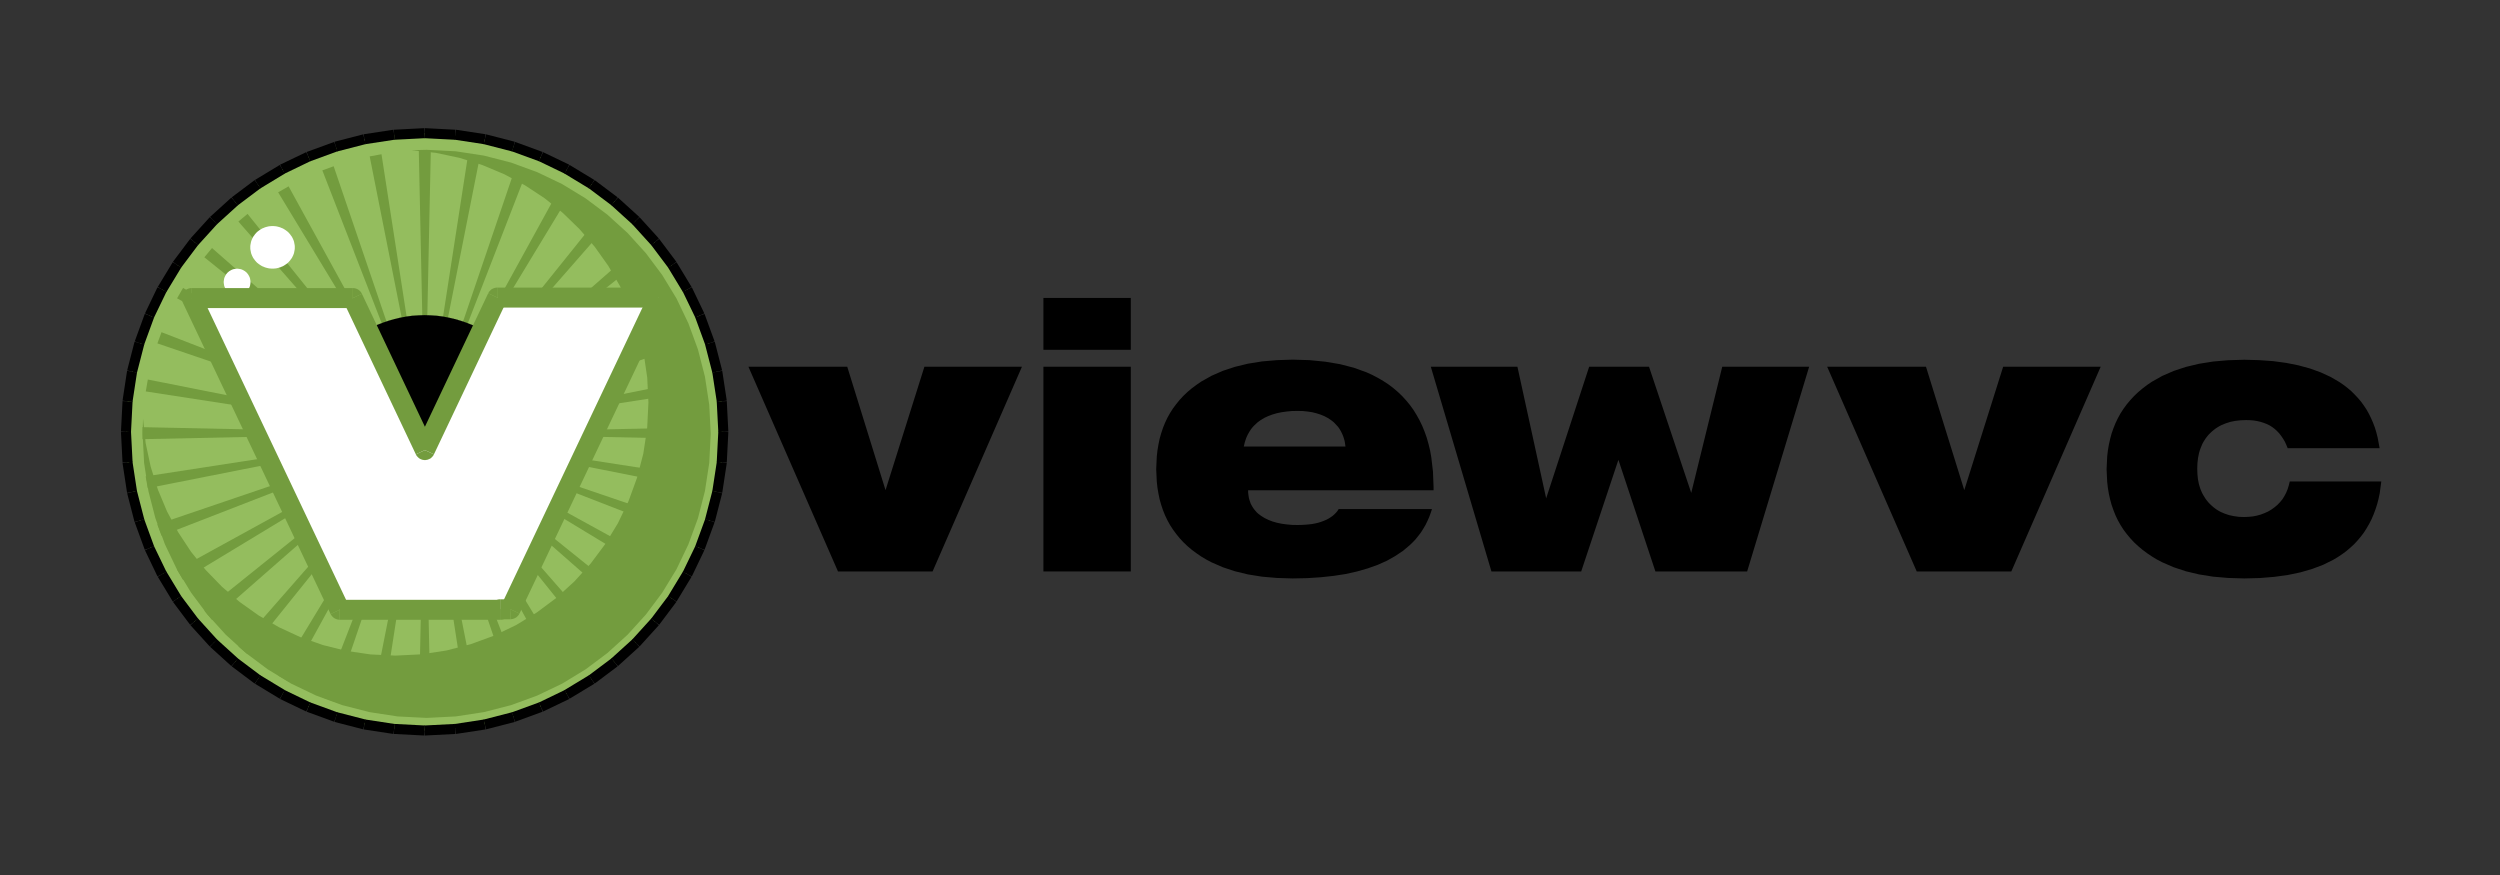 <?xml version="1.0" encoding="UTF-8"?>
<!DOCTYPE svg PUBLIC "-//W3C//DTD SVG 1.1//EN" "http://www.w3.org/Graphics/SVG/1.1/DTD/svg11.dtd"><svg version="1.1" viewBox="0 0 25400 8890" preserveAspectRatio="xMidYMid" fill-rule="evenodd" xmlns="http://www.w3.org/2000/svg" xmlns:xlink="http://www.w3.org/1999/xlink"><rect x="0" y="0" width="25400" height="8890" fill="#333333" stroke="none"/><g visibility="visible" id="Default"><desc>Master slide</desc></g><g visibility="visible" id="page1"><desc>Slide</desc><g><desc>Drawing</desc><g><g style="stroke:none;fill:rgb(148,189,94)"><path d="M 4315,7422 L 4005,7406 3704,7360 3413,7286 3134,7183 2869,7056 2619,6904 2385,6729 2169,6533 1973,6318 1799,6084 1647,5834 1519,5569 1417,5290 1342,4999 1296,4698 1280,4388 1296,4078 1342,3777 1416,3486 1519,3207 1646,2942 1798,2692 1973,2458 2169,2242 2385,2046 2618,1872 2868,1720 3134,1592 3413,1490 3703,1415 4005,1369 4315,1353 4625,1369 4927,1415 5217,1489 5496,1592 5761,1719 6012,1871 6245,2046 6461,2242 6656,2458 6831,2691 6983,2941 7111,3207 7213,3486 7287,3776 7333,4078 7349,4388 7333,4698 7287,5000 7213,5290 7110,5569 6983,5834 6831,6085 6656,6318 6460,6534 6245,6729 6011,6904 5761,7056 5496,7184 5217,7286 4926,7360 4625,7406 4315,7422 Z"/></g><g style="stroke:none;fill:rgb(0,0,0)"><path d="M 4312,7473 L 4002,7457 4007,7355 4317,7371 4312,7473 Z"/><path d="M 3997,7457 L 3695,7411 3711,7310 4012,7356 3997,7457 Z"/><path d="M 3690,7410 L 3399,7335 3425,7236 3716,7311 3690,7410 Z"/><path d="M 3395,7333 L 3116,7231 3151,7136 3430,7238 3395,7333 Z"/><path d="M 3111,7229 L 2846,7102 2890,7010 3155,7138 3111,7229 Z"/><path d="M 2842,7099 L 2591,6947 2644,6860 2895,7012 2842,7099 Z"/><path d="M 2587,6945 L 2354,6770 2415,6688 2648,6863 2587,6945 Z"/><path d="M 2350,6767 L 2134,6571 2203,6495 2419,6691 2350,6767 Z"/><path d="M 2131,6568 L 1935,6352 2011,6283 2207,6499 2131,6568 Z"/><path d="M 1932,6348 L 1757,6115 1839,6054 2014,6287 1932,6348 Z"/><path d="M 1755,6111 L 1603,5860 1690,5807 1842,6058 1755,6111 Z"/><path d="M 1600,5856 L 1473,5591 1564,5547 1692,5812 1600,5856 Z"/><path d="M 1471,5586 L 1369,5307 1464,5272 1566,5551 1471,5586 Z"/><path d="M 1367,5303 L 1292,5012 1391,4986 1466,5277 1367,5303 Z"/><path d="M 1291,5007 L 1245,4705 1346,4690 1392,4991 1291,5007 Z"/><path d="M 1245,4700 L 1229,4390 1331,4385 1347,4695 1245,4700 Z"/><path d="M 1229,4385 L 1245,4075 1347,4080 1331,4390 1229,4385 Z"/><path d="M 1245,4070 L 1291,3768 1392,3784 1346,4085 1245,4070 Z"/><path d="M 1292,3763 L 1367,3472 1466,3498 1391,3789 1292,3763 Z"/><path d="M 1369,3468 L 1471,3189 1566,3224 1464,3503 1369,3468 Z"/><path d="M 1473,3184 L 1600,2919 1692,2963 1564,3228 1473,3184 Z"/><path d="M 1603,2915 L 1755,2664 1842,2717 1690,2968 1603,2915 Z"/><path d="M 1757,2660 L 1932,2427 2014,2488 1839,2721 1757,2660 Z"/><path d="M 1935,2423 L 2131,2207 2207,2276 2011,2492 1935,2423 Z"/><path d="M 2134,2204 L 2350,2008 2419,2084 2203,2280 2134,2204 Z"/><path d="M 2354,2005 L 2587,1830 2648,1912 2415,2087 2354,2005 Z"/><path d="M 2591,1828 L 2842,1676 2895,1763 2644,1915 2591,1828 Z"/><path d="M 2846,1673 L 3111,1546 3155,1637 2890,1765 2846,1673 Z"/><path d="M 3116,1544 L 3395,1442 3430,1537 3151,1639 3116,1544 Z"/><path d="M 3399,1440 L 3690,1365 3716,1464 3425,1539 3399,1440 Z"/><path d="M 3695,1364 L 3997,1318 4012,1419 3711,1465 3695,1364 Z"/><path d="M 4002,1318 L 4312,1302 4317,1404 4007,1420 4002,1318 Z"/><path d="M 4317,1302 L 4627,1318 4622,1420 4312,1404 4317,1302 Z"/><path d="M 4632,1318 L 4934,1364 4918,1465 4617,1419 4632,1318 Z"/><path d="M 4939,1365 L 5230,1440 5204,1539 4913,1464 4939,1365 Z"/><path d="M 5234,1442 L 5513,1544 5478,1639 5199,1537 5234,1442 Z"/><path d="M 5518,1546 L 5783,1673 5739,1765 5474,1637 5518,1546 Z"/><path d="M 5787,1676 L 6038,1828 5985,1915 5734,1763 5787,1676 Z"/><path d="M 6042,1830 L 6275,2005 6214,2087 5981,1912 6042,1830 Z"/><path d="M 6279,2008 L 6495,2204 6426,2280 6210,2084 6279,2008 Z"/><path d="M 6498,2207 L 6694,2423 6618,2492 6422,2276 6498,2207 Z"/><path d="M 6697,2427 L 6872,2660 6790,2721 6615,2488 6697,2427 Z"/><path d="M 6874,2664 L 7026,2915 6939,2968 6787,2717 6874,2664 Z"/><path d="M 7029,2919 L 7156,3184 7065,3228 6937,2963 7029,2919 Z"/><path d="M 7158,3189 L 7260,3468 7165,3503 7063,3224 7158,3189 Z"/><path d="M 7262,3472 L 7337,3763 7238,3789 7163,3498 7262,3472 Z"/><path d="M 7338,3768 L 7384,4070 7283,4085 7237,3784 7338,3768 Z"/><path d="M 7384,4075 L 7400,4385 7298,4390 7282,4080 7384,4075 Z"/><path d="M 7400,4390 L 7384,4700 7282,4695 7298,4385 7400,4390 Z"/><path d="M 7384,4705 L 7338,5007 7237,4991 7283,4690 7384,4705 Z"/><path d="M 7337,5012 L 7262,5303 7163,5277 7238,4986 7337,5012 Z"/><path d="M 7260,5307 L 7158,5586 7063,5551 7165,5272 7260,5307 Z"/><path d="M 7156,5591 L 7029,5856 6937,5812 7065,5547 7156,5591 Z"/><path d="M 7026,5860 L 6874,6111 6787,6058 6939,5807 7026,5860 Z"/><path d="M 6872,6115 L 6697,6348 6615,6287 6790,6054 6872,6115 Z"/><path d="M 6694,6352 L 6498,6568 6422,6499 6618,6283 6694,6352 Z"/><path d="M 6495,6571 L 6279,6767 6210,6691 6426,6495 6495,6571 Z"/><path d="M 6275,6770 L 6042,6945 5981,6863 6214,6688 6275,6770 Z"/><path d="M 6038,6947 L 5787,7099 5734,7012 5985,6860 6038,6947 Z"/><path d="M 5783,7102 L 5518,7229 5474,7138 5739,7010 5783,7102 Z"/><path d="M 5513,7231 L 5234,7333 5199,7238 5478,7136 5513,7231 Z"/><path d="M 5230,7335 L 4939,7410 4913,7311 5204,7236 5230,7335 Z"/><path d="M 4934,7411 L 4632,7457 4617,7356 4918,7310 4934,7411 Z"/><path d="M 4627,7457 L 4317,7473 4312,7371 4622,7355 4627,7457 Z"/></g><g/></g></g><g><desc>Group</desc><g><desc>Drawing</desc><g><g style="stroke:none;fill:rgb(115,156,62)"><path d="M 4377,1533 L 4316,4416 4255,1533 4377,1533 Z M 4316,4416 L 4322,3875 4320,3740 4318,3707 4317,3698 4316,3696 4316,3695 4316,3695 4316,3695 4316,3695 4316,3695 4316,3696 4315,3698 4314,3707 4312,3740 4310,3875 4316,4416 Z"/></g><g/></g></g><g><desc>Drawing</desc><g><g style="stroke:none;fill:rgb(115,156,62)"><path d="M 7198,4462 L 4315,4401 7198,4340 7198,4462 Z M 4315,4401 L 4856,4407 4991,4405 5025,4403 5033,4402 5035,4402 5036,4401 5036,4401 5036,4401 5036,4401 5036,4401 5035,4401 5033,4400 5025,4399 4991,4398 4856,4395 4315,4401 Z"/></g><g/></g></g><g><desc>Drawing</desc><g><g style="stroke:none;fill:rgb(115,156,62)"><path d="M 1448,4462 L 4330,4401 1448,4340 1448,4462 Z M 4330,4401 L 3790,4407 3655,4404 3621,4403 3612,4402 3610,4401 3610,4401 3610,4401 3610,4401 3610,4401 3610,4401 3610,4401 3612,4400 3621,4399 3655,4397 3790,4395 4330,4401 Z"/></g><g/></g></g><g><desc>Drawing</desc><g><g style="stroke:none;fill:rgb(115,156,62)"><path d="M 4376,7283 L 4315,4401 4254,7283 4376,7283 Z M 4315,4401 L 4321,4942 4319,5077 4317,5111 4316,5119 4316,5121 4316,5122 4316,5122 4315,5122 4315,5122 4315,5122 4315,5121 4314,5119 4314,5111 4312,5077 4310,4942 4315,4401 Z"/></g><g/></g></g></g><g><desc>Group</desc><g><desc>Drawing</desc><g><g style="stroke:none;fill:rgb(115,156,62)"><path d="M 3876,1567 L 4317,4417 3756,1589 3876,1567 Z M 4317,4417 L 4229,3884 4203,3751 4196,3718 4193,3710 4192,3708 4192,3708 4192,3708 4192,3708 4192,3708 4192,3708 4192,3708 4191,3710 4192,3719 4196,3753 4217,3886 4317,4417 Z"/></g><g/></g></g><g><desc>Drawing</desc><g><g style="stroke:none;fill:rgb(115,156,62)"><path d="M 7164,3962 L 4314,4403 7143,3842 7164,3962 Z M 4314,4403 L 4848,4314 4981,4289 5014,4281 5022,4279 5024,4278 5025,4277 5025,4277 5025,4277 5025,4277 5024,4277 5024,4277 5022,4277 5013,4277 4980,4282 4846,4303 4314,4403 Z"/></g><g/></g></g><g><desc>Drawing</desc><g><g style="stroke:none;fill:rgb(115,156,62)"><path d="M 1501,4960 L 4330,4400 1480,4840 1501,4960 Z M 4330,4400 L 3799,4499 3665,4520 3631,4525 3623,4525 3621,4525 3620,4525 3620,4525 3620,4525 3620,4525 3620,4525 3621,4524 3623,4523 3631,4521 3664,4514 3797,4488 4330,4400 Z"/></g><g/></g></g><g><desc>Drawing</desc><g><g style="stroke:none;fill:rgb(115,156,62)"><path d="M 4875,7230 L 4315,4403 4755,7251 4875,7230 Z M 4315,4403 L 4414,4934 4435,5067 4440,5101 4440,5110 4440,5112 4440,5112 4440,5112 4440,5112 4440,5112 4439,5112 4439,5112 4438,5110 4436,5102 4428,5069 4403,4936 4315,4403 Z"/></g><g/></g></g></g><g><desc>Group</desc><g><desc>Drawing</desc><g><g style="stroke:none;fill:rgb(115,156,62)"><path d="M 3390,1689 L 4319,4419 3275,1731 3390,1689 Z M 4319,4419 L 4139,3909 4091,3782 4078,3751 4074,3744 4073,3742 4072,3741 4072,3741 4072,3741 4072,3741 4072,3742 4072,3742 4072,3744 4074,3753 4084,3785 4128,3913 4319,4419 Z"/></g><g/></g></g><g><desc>Drawing</desc><g><g style="stroke:none;fill:rgb(115,156,62)"><path d="M 7043,3477 L 4313,4405 7001,3362 7043,3477 Z M 4313,4405 L 4822,4226 4949,4178 4980,4164 4987,4161 4989,4159 4990,4159 4990,4159 4990,4159 4990,4159 4989,4159 4989,4159 4987,4159 4978,4161 4946,4171 4818,4215 4313,4405 Z"/></g><g/></g></g><g><desc>Drawing</desc><g><g style="stroke:none;fill:rgb(115,156,62)"><path d="M 1641,5443 L 4328,4400 1598,5328 1641,5443 Z M 4328,4400 L 3822,4590 3694,4634 3662,4644 3654,4646 3652,4646 3651,4646 3651,4646 3651,4646 3651,4646 3651,4646 3651,4646 3653,4644 3661,4641 3692,4627 3818,4579 4328,4400 Z"/></g><g/></g></g><g><desc>Drawing</desc><g><g style="stroke:none;fill:rgb(115,156,62)"><path d="M 5356,7093 L 4313,4404 5242,7134 5356,7093 Z M 4313,4404 L 4503,4911 4548,5039 4558,5071 4560,5079 4560,5082 4560,5082 4560,5082 4560,5082 4560,5082 4559,5082 4559,5082 4558,5080 4554,5072 4541,5041 4493,4915 4313,4404 Z"/></g><g/></g></g></g><g><desc>Group</desc><g><desc>Drawing</desc><g><g style="stroke:none;fill:rgb(115,156,62)"><path d="M 2932,1893 L 4320,4420 2826,1954 2932,1893 Z M 4320,4420 L 4056,3950 3986,3834 3968,3805 3963,3798 3961,3797 3961,3797 3961,3797 3961,3797 3961,3797 3960,3797 3961,3797 3961,3799 3965,3807 3980,3837 4046,3955 4320,4420 Z"/></g><g/></g></g><g><desc>Drawing</desc><g><g style="stroke:none;fill:rgb(115,156,62)"><path d="M 6840,3019 L 4313,4407 6779,2913 6840,3019 Z M 4313,4407 L 4783,4142 4899,4073 4927,4054 4934,4049 4936,4048 4936,4047 4936,4047 4936,4047 4936,4047 4936,4047 4935,4047 4933,4048 4925,4051 4895,4067 4777,4132 4313,4407 Z"/></g><g/></g></g><g><desc>Drawing</desc><g><g style="stroke:none;fill:rgb(115,156,62)"><path d="M 1860,5893 L 4326,4400 1799,5788 1860,5893 Z M 4326,4400 L 3860,4675 3742,4741 3712,4756 3704,4760 3702,4760 3702,4760 3702,4760 3701,4760 3701,4760 3701,4760 3702,4759 3703,4758 3710,4753 3739,4734 3855,4665 4326,4400 Z"/></g><g/></g></g><g><desc>Drawing</desc><g><g style="stroke:none;fill:rgb(115,156,62)"><path d="M 5807,6873 L 4313,4407 5701,6934 5807,6873 Z M 4313,4407 L 4588,4872 4654,4991 4669,5021 4673,5028 4674,5030 4674,5031 4674,5031 4673,5031 4673,5031 4673,5031 4673,5031 4671,5029 4666,5023 4648,4994 4578,4878 4313,4407 Z"/></g><g/></g></g></g><g><desc>Group</desc><g><desc>Drawing</desc><g><g style="stroke:none;fill:rgb(115,156,62)"><path d="M 2515,2173 L 4322,4420 2422,2251 2515,2173 Z M 4322,4420 L 3979,4003 3890,3901 3867,3876 3861,3870 3859,3869 3859,3868 3859,3868 3858,3868 3858,3868 3858,3869 3859,3869 3860,3871 3864,3878 3885,3905 3970,4010 4322,4420 Z"/></g><g/></g></g><g><desc>Drawing</desc><g><g style="stroke:none;fill:rgb(115,156,62)"><path d="M 6560,2603 L 4312,4409 6481,2509 6560,2603 Z M 4312,4409 L 4730,4066 4832,3977 4856,3954 4862,3948 4864,3947 4864,3946 4864,3946 4864,3946 4864,3946 4864,3946 4863,3946 4861,3947 4854,3952 4827,3972 4722,4057 4312,4409 Z"/></g><g/></g></g><g><desc>Drawing</desc><g><g style="stroke:none;fill:rgb(115,156,62)"><path d="M 2155,6299 L 4324,4399 2076,6205 2155,6299 Z M 4324,4399 L 3914,4751 3809,4836 3782,4856 3775,4861 3773,4862 3772,4862 3772,4862 3772,4862 3772,4862 3772,4862 3772,4861 3773,4860 3779,4853 3804,4830 3906,4742 4324,4399 Z"/></g><g/></g></g><g><desc>Drawing</desc><g><g style="stroke:none;fill:rgb(115,156,62)"><path d="M 6211,6578 L 4312,4408 6118,6656 6211,6578 Z M 4312,4408 L 4663,4818 4748,4923 4769,4950 4773,4957 4774,4959 4774,4959 4774,4960 4774,4960 4774,4960 4774,4960 4774,4960 4772,4958 4766,4952 4743,4928 4654,4826 4312,4408 Z"/></g><g/></g></g></g><g><desc>Group</desc><g><desc>Drawing</desc><g><g style="stroke:none;fill:rgb(115,156,62)"><path d="M 2154,2520 L 4323,4421 2076,2614 2154,2520 Z M 4323,4421 L 3912,4068 3807,3983 3780,3962 3773,3958 3771,3957 3771,3956 3771,3956 3771,3956 3771,3957 3771,3957 3771,3957 3772,3959 3778,3965 3803,3988 3905,4077 4323,4421 Z"/></g><g/></g></g><g><desc>Drawing</desc><g><g style="stroke:none;fill:rgb(115,156,62)"><path d="M 6211,2241 L 4312,4411 6118,2163 6211,2241 Z M 4312,4411 L 4664,4000 4749,3895 4770,3868 4774,3861 4775,3859 4775,3858 4775,3858 4775,3858 4775,3858 4775,3858 4775,3858 4773,3860 4767,3866 4744,3890 4655,3993 4312,4411 Z"/></g><g/></g></g><g><desc>Drawing</desc><g><g style="stroke:none;fill:rgb(115,156,62)"><path d="M 2515,6646 L 4322,4398 2422,6568 2515,6646 Z M 4322,4398 L 3979,4816 3890,4918 3867,4943 3861,4949 3859,4950 3859,4951 3859,4951 3858,4951 3858,4950 3858,4950 3859,4950 3860,4948 3864,4941 3885,4914 3970,4809 4322,4398 Z"/></g><g/></g></g><g><desc>Drawing</desc><g><g style="stroke:none;fill:rgb(115,156,62)"><path d="M 6559,6217 L 4311,4410 6480,6310 6559,6217 Z M 4311,4410 L 4729,4753 4831,4841 4856,4864 4861,4870 4863,4872 4863,4873 4863,4873 4863,4873 4863,4873 4863,4873 4862,4873 4860,4872 4853,4867 4826,4847 4721,4762 4311,4410 Z"/></g><g/></g></g></g><g><desc>Group</desc><g><desc>Drawing</desc><g><g style="stroke:none;fill:rgb(115,156,62)"><path d="M 1860,2925 L 4327,4419 1799,3031 1860,2925 Z M 4327,4419 L 3861,4144 3743,4079 3713,4063 3705,4060 3703,4059 3703,4059 3703,4059 3702,4059 3702,4059 3702,4059 3703,4060 3704,4061 3711,4066 3740,4085 3856,4154 4327,4419 Z"/></g><g/></g></g><g><desc>Drawing</desc><g><g style="stroke:none;fill:rgb(115,156,62)"><path d="M 5808,1946 L 4313,4412 5702,1885 5808,1946 Z M 4313,4412 L 4589,3947 4654,3829 4670,3799 4673,3791 4674,3789 4674,3788 4674,3788 4674,3788 4674,3788 4674,3788 4673,3788 4672,3790 4667,3797 4648,3825 4579,3941 4313,4412 Z"/></g><g/></g></g><g><desc>Drawing</desc><g><g style="stroke:none;fill:rgb(115,156,62)"><path d="M 2933,6926 L 4321,4399 2827,6864 2933,6926 Z M 4321,4399 L 4056,4870 3986,4986 3968,5015 3963,5021 3961,5023 3961,5023 3961,5023 3960,5023 3960,5023 3960,5023 3960,5022 3961,5020 3964,5013 3980,4983 4046,4864 4321,4399 Z"/></g><g/></g></g><g><desc>Drawing</desc><g><g style="stroke:none;fill:rgb(115,156,62)"><path d="M 6840,5800 L 4314,4412 6779,5906 6840,5800 Z M 4314,4412 L 4785,4677 4901,4747 4929,4765 4936,4770 4937,4772 4938,4772 4938,4772 4938,4772 4938,4773 4938,4773 4937,4772 4935,4772 4927,4768 4897,4753 4779,4687 4314,4412 Z"/></g><g/></g></g></g><g><desc>Group</desc><g><desc>Drawing</desc><g><g style="stroke:none;fill:rgb(115,156,62)"><path d="M 1641,3375 L 4329,4418 1599,3489 1641,3375 Z M 4329,4418 L 3823,4228 3695,4184 3663,4174 3655,4172 3652,4171 3652,4171 3652,4171 3652,4172 3652,4172 3652,4172 3652,4172 3654,4173 3662,4177 3693,4190 3819,4239 4329,4418 Z"/></g><g/></g></g><g><desc>Drawing</desc><g><g style="stroke:none;fill:rgb(115,156,62)"><path d="M 5358,1725 L 4315,4412 5243,1683 5358,1725 Z M 4315,4412 L 4505,3907 4549,3779 4559,3747 4561,3739 4562,3736 4562,3736 4562,3736 4561,3736 4561,3736 4561,3736 4561,3736 4560,3738 4556,3746 4543,3777 4494,3903 4315,4412 Z"/></g><g/></g></g><g><desc>Drawing</desc><g><g style="stroke:none;fill:rgb(115,156,62)"><path d="M 3391,7128 L 4320,4398 3277,7086 3391,7128 Z M 4320,4398 L 4140,4908 4092,5034 4079,5065 4075,5073 4074,5075 4074,5075 4074,5075 4073,5075 4073,5075 4073,5075 4073,5074 4073,5072 4075,5064 4085,5032 4130,4904 4320,4398 Z"/></g><g/></g></g><g><desc>Drawing</desc><g><g style="stroke:none;fill:rgb(115,156,62)"><path d="M 7044,5341 L 4314,4412 7002,5456 7044,5341 Z M 4314,4412 L 4824,4592 4950,4640 4981,4653 4989,4657 4991,4658 4991,4659 4991,4659 4991,4659 4991,4659 4991,4659 4990,4659 4988,4659 4980,4657 4948,4647 4820,4603 4314,4412 Z"/></g><g/></g></g></g><g><desc>Group</desc><g><desc>Drawing</desc><g><g style="stroke:none;fill:rgb(115,156,62)"><path d="M 1502,3856 L 4330,4417 1481,3977 1502,3856 Z M 4330,4417 L 3799,4317 3665,4296 3632,4292 3623,4291 3621,4291 3621,4291 3620,4292 3620,4292 3620,4292 3620,4292 3621,4292 3623,4293 3631,4295 3664,4303 3797,4329 4330,4417 Z"/></g><g/></g></g><g><desc>Drawing</desc><g><g style="stroke:none;fill:rgb(115,156,62)"><path d="M 4877,1586 L 4316,4415 4757,1565 4877,1586 Z M 4316,4415 L 4415,3883 4437,3750 4441,3716 4442,3708 4441,3706 4441,3705 4441,3705 4441,3705 4441,3705 4441,3705 4441,3705 4440,3707 4437,3716 4430,3749 4404,3881 4316,4415 Z"/></g><g/></g></g><g><desc>Drawing</desc><g><g style="stroke:none;fill:rgb(115,156,62)"><path d="M 3878,7249 L 4319,4399 3758,7228 3878,7249 Z M 4319,4399 L 4231,4932 4205,5064 4198,5097 4195,5106 4194,5108 4194,5108 4194,5108 4194,5108 4194,5108 4194,5108 4193,5107 4193,5105 4194,5097 4198,5063 4220,4930 4319,4399 Z"/></g><g/></g></g><g><desc>Drawing</desc><g><g style="stroke:none;fill:rgb(115,156,62)"><path d="M 7165,4855 L 4315,4414 7144,4975 7165,4855 Z M 4315,4414 L 4848,4502 4981,4528 5014,4536 5022,4538 5024,4539 5024,4539 5024,4539 5024,4539 5024,4540 5024,4540 5024,4540 5021,4540 5013,4539 4979,4535 4846,4514 4315,4414 Z"/></g><g/></g></g></g><g><desc>Drawing</desc><g><g style="stroke:none;fill:rgb(0,0,0)"><path d="M 5528,4416 L 5526,4355 5522,4293 5514,4232 5503,4172 5489,4112 5472,4053 5452,3994 5430,3937 5404,3881 5375,3827 5344,3774 5310,3722 5274,3673 5235,3625 5194,3580 5150,3536 5105,3495 5057,3456 5008,3420 4956,3386 4903,3355 4849,3326 4793,3300 4736,3278 4677,3258 4618,3241 4558,3227 4498,3216 4437,3208 4375,3204 4314,3202 4314,3202 4253,3204 4191,3208 4130,3216 4070,3227 4010,3241 3951,3258 3892,3278 3835,3300 3779,3326 3725,3355 3672,3386 3620,3420 3571,3456 3523,3495 3478,3536 3434,3580 3393,3625 3354,3673 3318,3722 3284,3774 3253,3827 3224,3881 3198,3937 3176,3994 3156,4053 3139,4112 3125,4172 3114,4232 3106,4293 3102,4355 3100,4416 3100,4416 3102,4477 3106,4539 3114,4600 3125,4660 3139,4720 3156,4779 3176,4838 3198,4895 3224,4951 3253,5005 3284,5058 3318,5110 3354,5159 3393,5207 3434,5252 3478,5296 3523,5337 3571,5376 3620,5412 3672,5446 3725,5477 3779,5506 3835,5532 3892,5554 3951,5574 4010,5591 4070,5605 4130,5616 4191,5624 4253,5628 4314,5630 4314,5630 4375,5628 4437,5624 4498,5616 4558,5605 4618,5591 4677,5574 4736,5554 4793,5532 4849,5506 4903,5477 4956,5446 5008,5412 5057,5376 5105,5337 5150,5296 5194,5252 5235,5207 5274,5159 5310,5110 5344,5058 5375,5005 5404,4951 5430,4895 5452,4838 5472,4779 5489,4720 5503,4660 5514,4600 5522,4539 5526,4477 5528,4416 Z"/></g><g style="stroke:rgb(0,0,0);fill:none"><path style="fill:none" d="M 4315,5630 L 4190,5624 4070,5605 3954,5575 3842,5535 3736,5483 3636,5423 3543,5353 3456,5274 3378,5188 3308,5095 3247,4995 3196,4889 3156,4777 3126,4661 3107,4540 3101,4416 3107,4292 3126,4171 3156,4055 3196,3943 3247,3837 3308,3737 3378,3644 3456,3558 3543,3479 3636,3409 3736,3349 3842,3297 3954,3257 4070,3227 4190,3208 4315,3202 4439,3208 4559,3227 4675,3257 4787,3297 4893,3349 4993,3409 5086,3479 5173,3558 5251,3644 5321,3737 5382,3837 5433,3943 5473,4055 5503,4171 5522,4292 5528,4416 5522,4540 5503,4661 5473,4777 5433,4889 5382,4995 5321,5095 5251,5188 5173,5274 5086,5353 4993,5423 4893,5483 4787,5535 4675,5575 4559,5605 4439,5624 4315,5630"/></g><g/></g></g><g><desc>Drawing</desc><g><g style="stroke:none;fill:rgb(255,255,255)"><path d="M 2545,2866 L 2545,2859 2544,2852 2543,2845 2542,2839 2541,2832 2539,2825 2537,2819 2534,2812 2531,2806 2528,2800 2524,2794 2521,2788 2517,2783 2512,2777 2508,2772 2503,2767 2498,2763 2492,2758 2487,2754 2481,2751 2475,2747 2469,2744 2463,2741 2456,2738 2450,2736 2443,2734 2436,2733 2430,2732 2423,2731 2416,2730 2409,2730 2409,2730 2402,2730 2395,2731 2388,2732 2382,2733 2375,2734 2368,2736 2362,2738 2355,2741 2349,2744 2343,2747 2337,2751 2331,2754 2326,2758 2320,2763 2315,2767 2310,2772 2306,2777 2301,2783 2297,2788 2294,2794 2290,2800 2287,2806 2284,2812 2281,2819 2279,2825 2277,2832 2276,2839 2275,2845 2274,2852 2273,2859 2273,2866 2273,2866 2273,2873 2274,2880 2275,2887 2276,2893 2277,2900 2279,2907 2281,2913 2284,2920 2287,2926 2290,2932 2294,2938 2297,2944 2301,2949 2306,2955 2310,2960 2315,2965 2320,2969 2326,2974 2331,2978 2337,2981 2343,2985 2349,2988 2355,2991 2362,2994 2368,2996 2375,2998 2382,2999 2388,3000 2395,3001 2402,3002 2409,3002 2409,3002 2416,3002 2423,3001 2430,3000 2436,2999 2443,2998 2450,2996 2456,2994 2463,2991 2469,2988 2475,2985 2481,2981 2487,2978 2492,2974 2498,2969 2503,2965 2508,2960 2512,2955 2517,2949 2521,2944 2524,2938 2528,2932 2531,2926 2534,2920 2537,2913 2539,2907 2541,2900 2542,2893 2543,2887 2544,2880 2545,2873 2545,2866 Z"/></g><g/></g></g><g><desc>Drawing</desc><g><g style="stroke:none;fill:rgb(255,255,255)"><path d="M 2995,2513 L 2995,2502 2994,2491 2992,2480 2990,2470 2988,2459 2985,2448 2981,2438 2977,2428 2972,2418 2967,2408 2961,2399 2954,2390 2948,2381 2940,2372 2933,2364 2925,2356 2916,2349 2907,2342 2898,2336 2889,2330 2879,2324 2869,2319 2858,2315 2847,2310 2837,2307 2826,2304 2814,2301 2803,2299 2792,2298 2780,2297 2769,2297 2769,2297 2758,2297 2746,2298 2735,2299 2724,2301 2712,2304 2701,2307 2691,2310 2680,2315 2669,2319 2659,2324 2649,2330 2640,2336 2631,2342 2622,2349 2613,2356 2605,2364 2598,2372 2590,2381 2584,2390 2577,2399 2571,2408 2566,2418 2561,2428 2557,2438 2553,2448 2550,2459 2548,2470 2546,2480 2544,2491 2543,2502 2543,2513 2543,2513 2543,2524 2544,2535 2546,2546 2548,2556 2550,2567 2553,2578 2557,2588 2561,2598 2566,2608 2571,2618 2577,2627 2584,2636 2590,2645 2598,2654 2605,2662 2613,2670 2622,2677 2631,2684 2640,2690 2649,2696 2659,2702 2669,2707 2680,2711 2691,2716 2701,2719 2712,2722 2724,2725 2735,2727 2746,2728 2758,2729 2769,2729 2769,2729 2780,2729 2792,2728 2803,2727 2814,2725 2826,2722 2837,2719 2847,2716 2858,2711 2869,2707 2879,2702 2889,2696 2898,2690 2907,2684 2916,2677 2925,2670 2933,2662 2940,2654 2948,2645 2954,2636 2961,2627 2967,2618 2972,2608 2977,2598 2981,2588 2985,2578 2988,2567 2990,2556 2992,2546 2994,2535 2995,2524 2995,2513 Z"/></g><g/></g></g><g><desc>Drawing</desc><g><g style="stroke:none;fill:rgb(115,156,62)"><path d="M 4335,7294 L 4040,7279 3753,7235 3477,7164 3212,7067 2959,6946 2721,6801 2499,6635 2294,6449 2108,6244 1942,6022 1797,5784 1676,5531 1579,5266 1508,4990 1464,4703 1449,4408 1453,4253 1480,4502 1531,4742 1604,4974 1697,5196 1810,5407 1941,5606 2090,5791 2255,5961 2435,6116 2628,6253 2835,6373 3053,6474 3282,6554 3519,6613 3765,6649 4018,6661 4281,6648 4536,6609 4782,6545 5018,6459 5243,6351 5455,6222 5653,6074 5835,5908 6001,5726 6149,5528 6278,5316 6386,5091 6472,4855 6536,4609 6575,4354 6588,4091 6576,3838 6540,3592 6481,3355 6401,3126 6300,2908 6180,2701 6043,2508 5888,2328 5718,2163 5533,2014 5334,1883 5123,1770 4901,1677 4669,1604 4429,1553 4180,1526 4335,1522 4630,1537 4917,1581 5193,1652 5458,1749 5711,1870 5949,2015 6171,2181 6376,2367 6562,2572 6728,2794 6873,3032 6994,3285 7091,3550 7162,3826 7206,4113 7221,4408 7206,4703 7162,4990 7091,5266 6994,5531 6873,5784 6728,6022 6562,6244 6376,6449 6171,6635 5949,6801 5711,6946 5458,7067 5193,7164 4917,7235 4630,7279 4335,7294 Z"/></g><g/></g></g><g><desc>Drawing</desc><g><g style="stroke:none;fill:rgb(255,255,255)"><path d="M 5052,3023 L 6689,3023 5186,6190 5084,6190 5086,6195 3451,6195 1948,3028 3585,3028 4317,4573 5052,3023 Z"/></g><g style="stroke:none;fill:rgb(115,156,62)"><path d="M 5052,2922 L 6689,2922 6689,3023 6689,3125 5052,3125 5052,3023 5052,2922 Z"/><path d="M 6689,3023 L 6689,2922 6707,2923 6724,2928 6740,2935 6754,2945 6767,2958 6777,2972 6784,2988 6789,3005 6791,3023 6789,3041 6784,3058 6781,3067 6689,3023 Z"/><path d="M 6781,3067 L 5278,6234 5186,6190 5094,6146 6597,2979 6689,3023 6781,3067 Z"/><path d="M 5186,6190 L 5278,6234 5269,6249 5257,6262 5244,6274 5228,6282 5212,6288 5194,6291 5186,6292 5186,6190 Z"/><path d="M 5186,6292 L 5084,6292 5084,6190 5084,6089 5186,6089 5186,6190 5186,6292 Z"/><path d="M 5084,6190 L 4990,6228 4985,6211 4983,6193 4984,6176 4988,6158 4995,6142 5004,6127 5016,6114 5031,6104 5046,6096 5063,6091 5081,6089 5084,6089 5084,6190 Z"/><path d="M 5178,6152 L 5180,6157 5086,6195 4992,6233 4990,6228 5084,6190 5178,6152 Z"/><path d="M 5086,6195 L 5180,6157 5185,6174 5187,6192 5186,6209 5182,6227 5175,6243 5166,6258 5154,6271 5139,6281 5124,6289 5107,6294 5089,6296 5086,6297 5086,6195 Z"/><path d="M 5086,6297 L 3451,6297 3451,6195 3451,6094 5086,6094 5086,6195 5086,6297 Z"/><path d="M 3451,6195 L 3451,6297 3433,6295 3416,6290 3400,6283 3386,6273 3373,6260 3363,6246 3359,6239 3451,6195 Z"/><path d="M 3359,6239 L 1856,3072 1948,3028 2040,2984 3543,6151 3451,6195 3359,6239 Z"/><path d="M 1948,3028 L 1856,3072 1850,3055 1847,3038 1847,3020 1850,3002 1856,2986 1864,2970 1876,2957 1889,2945 1904,2936 1921,2930 1938,2927 1948,2927 1948,3028 Z"/><path d="M 1948,2927 L 3585,2927 3585,3028 3585,3130 1948,3130 1948,3028 1948,2927 Z"/><path d="M 3585,3028 L 3585,2927 3603,2928 3620,2933 3636,2940 3650,2950 3663,2963 3673,2977 3677,2985 3585,3028 Z"/><path d="M 3677,2985 L 4409,4530 4317,4573 4225,4616 3493,3071 3585,3028 3677,2985 Z"/><path d="M 4317,4573 L 4409,4616 4400,4632 4388,4645 4375,4657 4359,4665 4343,4671 4325,4674 4308,4674 4290,4671 4274,4665 4258,4656 4245,4644 4233,4631 4225,4616 4317,4573 Z"/><path d="M 4225,4530 L 4960,2980 5052,3023 5144,3066 4409,4616 4317,4573 4225,4530 Z"/><path d="M 5052,3023 L 4960,2980 4969,2964 4981,2951 4994,2939 5010,2931 5026,2925 5044,2922 5052,2922 5052,3023 Z"/></g><g/></g></g><g><desc>Drawing</desc><g><g style="stroke:none;fill:rgb(0,0,0)"><path d="M 8514,5806 L 7604,3726 8608,3726 8997,4980 9392,3726 10383,3726 9475,5806 8514,5806 Z"/></g><g/></g></g><g><desc>Drawing</desc><g><g style="stroke:none;fill:rgb(0,0,0)"><path d="M 10601,5806 L 10601,3726 11489,3726 11489,5806 10601,5806 Z M 10601,3554 L 10601,3027 11489,3027 11489,3554 10601,3554 Z"/></g><g/></g></g><g><desc>Drawing</desc><g><g style="stroke:none;fill:rgb(0,0,0)"><path d="M 12637,4537 L 13670,4537 13664,4495 13660,4475 13654,4455 13648,4436 13641,4418 13633,4401 13625,4384 13615,4367 13605,4351 13594,4336 13581,4322 13568,4308 13555,4294 13540,4281 13524,4269 13491,4247 13455,4228 13416,4212 13375,4199 13331,4188 13284,4181 13235,4176 13183,4175 13126,4176 13073,4181 13022,4188 12974,4198 12929,4211 12886,4227 12847,4245 12810,4267 12777,4291 12762,4305 12747,4319 12733,4333 12720,4348 12708,4364 12697,4381 12687,4398 12677,4416 12668,4435 12660,4454 12647,4494 12637,4537 Z M 14549,5172 L 14535,5214 14520,5255 14502,5295 14483,5334 14461,5371 14438,5408 14412,5442 14385,5476 14355,5508 14323,5539 14254,5597 14176,5649 14091,5697 13997,5739 13896,5775 13788,5806 13672,5832 13549,5851 13418,5865 13280,5874 13134,5877 12973,5872 12822,5859 12679,5836 12547,5804 12423,5763 12309,5713 12256,5685 12204,5654 12156,5621 12109,5586 12065,5549 12024,5510 11986,5469 11951,5426 11918,5381 11888,5335 11861,5286 11837,5236 11816,5184 11798,5130 11782,5074 11770,5016 11760,4957 11753,4895 11747,4766 11753,4637 11760,4575 11770,4515 11782,4457 11798,4401 11816,4347 11837,4295 11861,4244 11888,4196 11918,4149 11951,4105 11986,4062 12024,4021 12065,3982 12109,3945 12156,3910 12204,3877 12309,3818 12423,3768 12547,3727 12679,3695 12822,3672 12973,3659 13134,3654 13305,3659 13466,3675 13615,3700 13754,3736 13882,3782 13942,3809 13999,3839 14054,3871 14106,3905 14155,3942 14202,3982 14246,4024 14287,4069 14325,4115 14361,4165 14393,4217 14423,4271 14450,4327 14474,4386 14496,4448 14514,4512 14530,4578 14542,4646 14559,4791 14565,4945 14565,4981 12681,4981 12681,5002 12683,5022 12686,5041 12689,5060 12694,5079 12700,5096 12706,5114 12714,5130 12723,5146 12733,5162 12744,5177 12756,5191 12768,5205 12782,5218 12798,5230 12814,5242 12848,5263 12887,5282 12928,5298 12973,5311 13021,5321 13073,5328 13128,5333 13186,5334 13225,5333 13262,5331 13297,5328 13331,5324 13363,5318 13393,5311 13422,5302 13449,5292 13475,5281 13498,5269 13520,5255 13540,5241 13558,5225 13574,5209 13589,5191 13595,5181 13601,5172 14549,5172 Z"/></g><g/></g></g><g><desc>Drawing</desc><g><g style="stroke:none;fill:rgb(0,0,0)"><path d="M 15153,5806 L 14537,3726 15417,3726 15709,5063 16146,3726 16754,3726 17183,5008 17498,3726 18381,3726 17751,5806 16819,5806 16443,4672 16065,5806 15153,5806 Z"/></g><g/></g></g><g><desc>Drawing</desc><g><g style="stroke:none;fill:rgb(0,0,0)"><path d="M 19474,5806 L 18564,3726 19568,3726 19957,4980 20352,3726 21343,3726 20435,5806 19474,5806 Z"/></g><g/></g></g><g><desc>Drawing</desc><g><g style="stroke:none;fill:rgb(0,0,0)"><path d="M 24194,4892 L 24178,5011 24166,5068 24152,5122 24135,5175 24116,5226 24095,5275 24071,5322 24045,5367 24017,5411 23986,5452 23953,5491 23918,5529 23880,5564 23840,5598 23797,5630 23752,5660 23705,5688 23604,5738 23493,5780 23373,5815 23244,5842 23105,5861 22958,5873 22801,5877 22638,5872 22486,5859 22342,5836 22208,5804 22084,5763 21969,5713 21915,5685 21864,5654 21815,5621 21768,5586 21724,5549 21682,5510 21644,5469 21608,5426 21575,5382 21545,5335 21518,5287 21494,5237 21473,5184 21454,5130 21439,5075 21426,5017 21416,4957 21409,4896 21403,4767 21409,4639 21416,4577 21426,4518 21439,4460 21454,4404 21473,4350 21494,4298 21518,4248 21545,4199 21575,4153 21608,4108 21644,4065 21682,4024 21724,3984 21768,3947 21815,3911 21864,3878 21969,3819 22084,3769 22208,3728 22342,3696 22486,3673 22638,3660 22801,3655 22952,3659 23094,3669 23228,3687 23353,3712 23470,3744 23578,3783 23678,3829 23769,3882 23811,3911 23851,3942 23889,3974 23924,4009 23958,4045 23989,4082 24018,4122 24045,4163 24069,4206 24091,4251 24111,4297 24129,4345 24144,4395 24157,4446 24177,4554 23243,4554 23229,4520 23214,4487 23196,4457 23177,4429 23157,4403 23135,4380 23111,4358 23086,4339 23059,4322 23030,4308 22999,4296 22967,4286 22933,4278 22897,4272 22860,4269 22821,4268 22765,4270 22711,4276 22661,4286 22614,4301 22570,4319 22549,4330 22529,4342 22509,4355 22491,4369 22473,4384 22456,4400 22440,4416 22425,4434 22411,4452 22398,4472 22386,4491 22375,4512 22366,4534 22357,4556 22349,4579 22342,4603 22332,4653 22326,4706 22324,4763 22326,4817 22331,4869 22341,4919 22348,4942 22355,4965 22364,4987 22373,5008 22384,5028 22396,5048 22408,5067 22422,5086 22436,5103 22452,5120 22469,5136 22486,5151 22504,5165 22522,5178 22542,5190 22562,5201 22583,5210 22604,5219 22649,5234 22697,5244 22747,5251 22801,5253 22845,5251 22888,5247 22929,5239 22969,5228 23006,5214 23042,5198 23076,5178 23108,5155 23138,5130 23165,5102 23189,5073 23209,5041 23227,5007 23242,4971 23254,4932 23264,4892 24194,4892 Z"/></g><g/></g></g></g></svg>